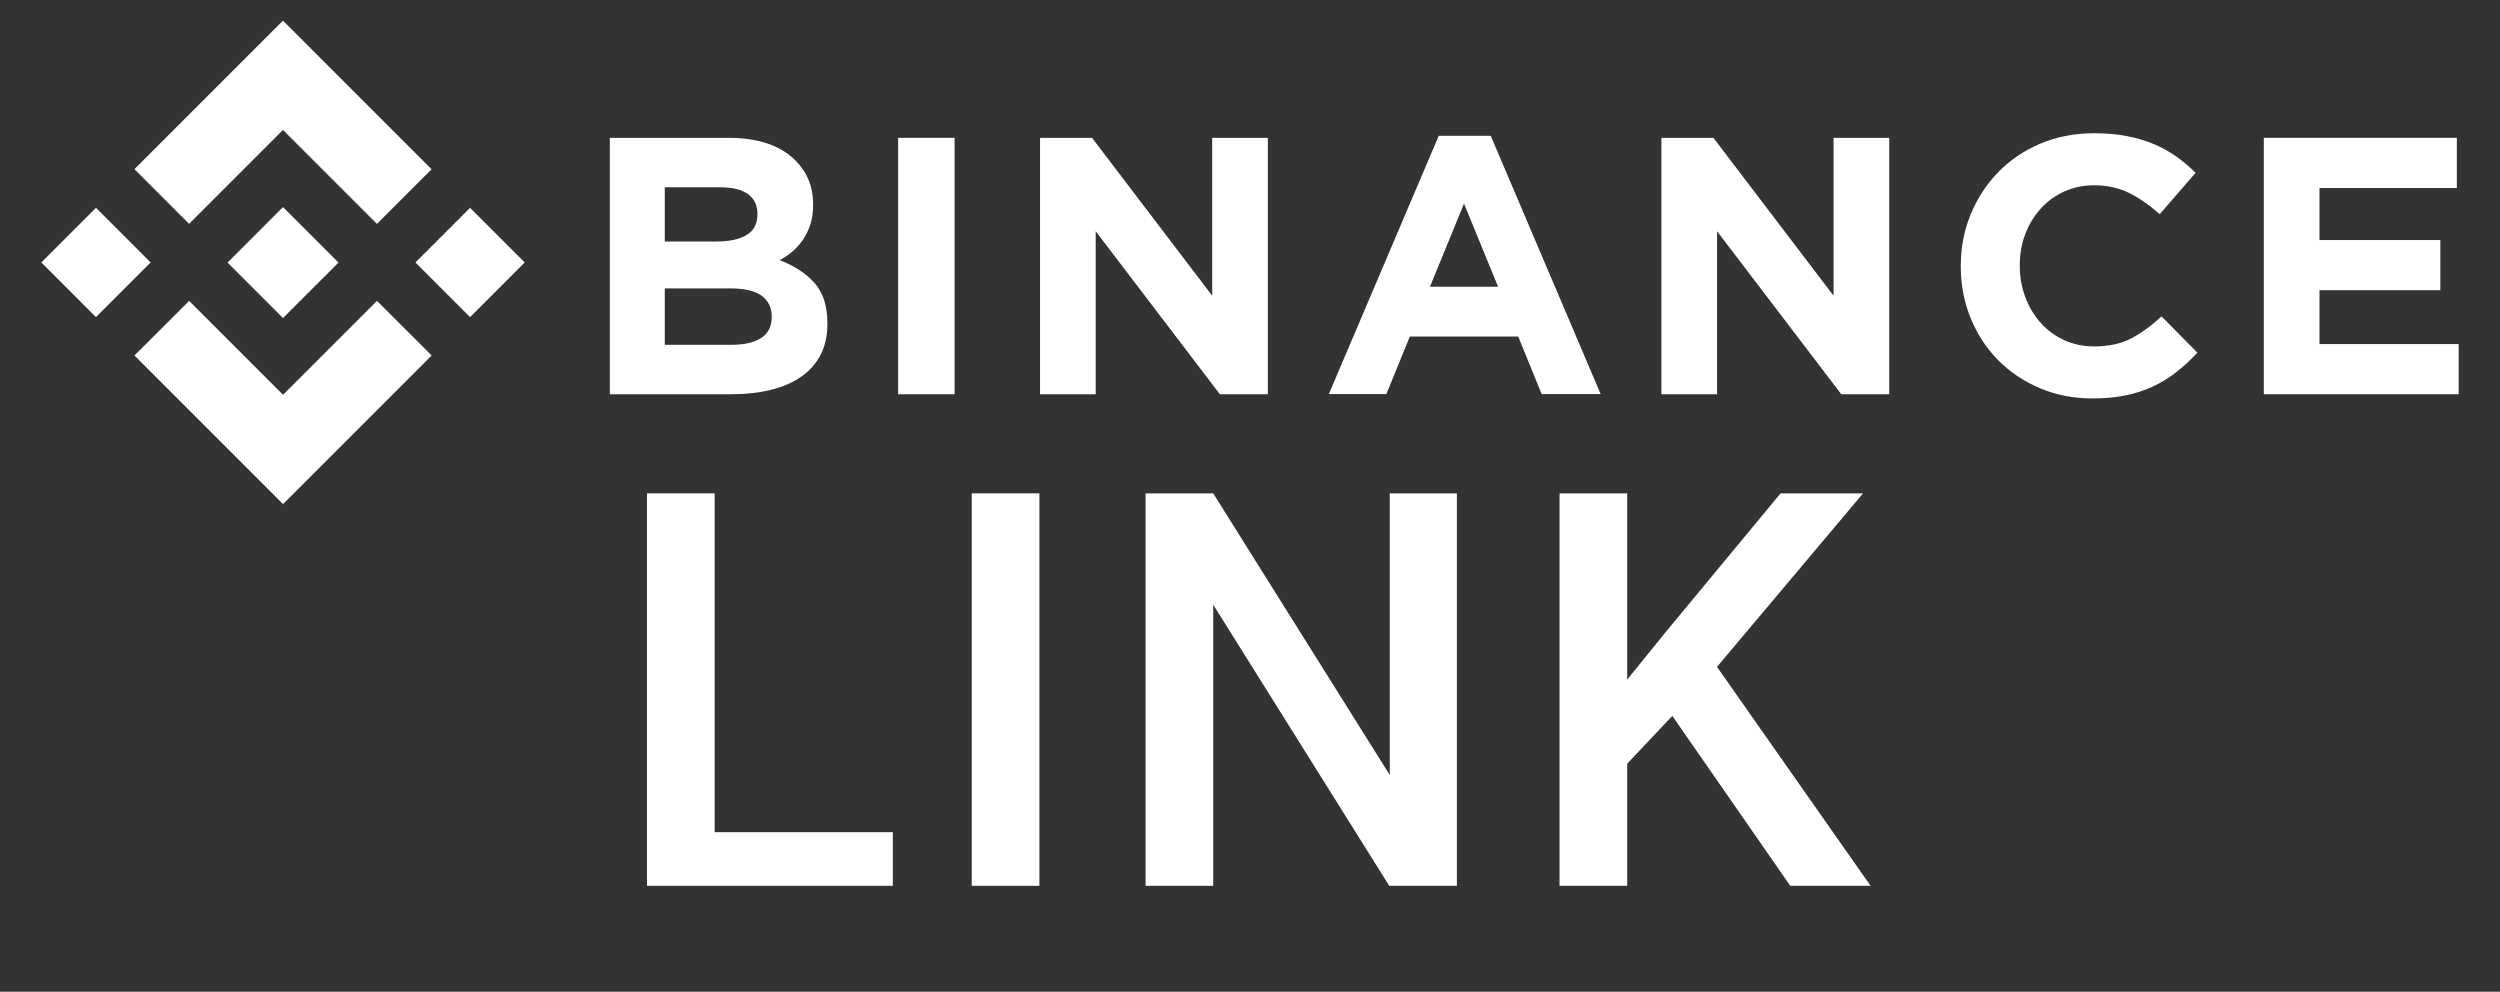 <svg width="121" height="48" viewBox="0 0 121 48" fill="none" xmlns="http://www.w3.org/2000/svg">
<rect x="0" y="0" width="121" height="48" fill="#333333" stroke="none"/>
<path d="M43.212 40.277V42.873H33.676V40.277H43.212ZM34.589 23.879V42.873H31.314V23.879H34.589Z" fill="white"/>
<path d="M50.307 23.879V42.873H47.033V23.879H50.307Z" fill="white"/>
<path d="M70.513 23.879V42.873H67.239L58.72 29.267V42.873H55.446V23.879H58.72L67.265 37.511V23.879H70.513Z" fill="white"/>
<path d="M78.757 23.879V42.873H75.482V23.879H78.757ZM90.171 23.879L82.474 33.024L78.091 37.668L77.517 34.419L80.648 30.558L86.179 23.879H90.171ZM86.649 42.873L80.4 33.871L82.657 31.641L90.536 42.873H86.649Z" fill="white"/>
<path d="M9.152 10.834L13.697 6.289L18.244 10.836L20.888 8.192L13.697 1L6.508 8.189L9.152 10.834Z" fill="white"/>
<path d="M7.289 12.703L4.645 10.059L2 12.703L4.644 15.347L7.289 12.703Z" fill="white"/>
<path d="M9.154 14.565L13.699 19.109L18.245 14.562L20.891 17.205L20.89 17.207L13.699 24.398L6.51 17.209L6.506 17.206L9.154 14.565Z" fill="white"/>
<path d="M22.752 15.348L25.396 12.703L22.752 10.059L20.108 12.703L22.752 15.348Z" fill="white"/>
<path d="M16.381 12.707H16.382L13.698 10.023L11.715 12.007H11.715L11.487 12.234L11.017 12.704L11.014 12.708L11.017 12.712L13.698 15.393L16.382 12.71L16.383 12.708L16.381 12.707Z" fill="white"/>
<path d="M29.516 6.672H35.267C36.694 6.672 37.774 7.038 38.505 7.771C39.072 8.338 39.355 9.042 39.355 9.881V9.916C39.355 10.271 39.311 10.584 39.222 10.855C39.135 11.128 39.017 11.373 38.87 11.591C38.724 11.81 38.553 12.002 38.359 12.167C38.166 12.333 37.957 12.475 37.734 12.593C38.452 12.865 39.016 13.234 39.428 13.701C39.84 14.168 40.046 14.815 40.046 15.642V15.677C40.046 16.245 39.937 16.741 39.719 17.167C39.5 17.592 39.188 17.947 38.78 18.23C38.373 18.514 37.884 18.727 37.311 18.869C36.739 19.01 36.105 19.081 35.409 19.081H29.516V6.672ZM34.692 11.689C35.295 11.689 35.774 11.586 36.128 11.379C36.482 11.172 36.66 10.838 36.66 10.377V10.341C36.66 9.928 36.506 9.612 36.199 9.393C35.891 9.174 35.448 9.065 34.869 9.065H32.175V11.689H34.692ZM35.419 16.688C36.022 16.688 36.494 16.579 36.837 16.36C37.18 16.142 37.351 15.802 37.351 15.341V15.305C37.351 14.892 37.192 14.564 36.873 14.321C36.553 14.079 36.039 13.958 35.33 13.958H32.175V16.688L35.419 16.688Z" fill="white"/>
<path d="M43.471 6.672H46.201V19.081H43.471V6.672Z" fill="white"/>
<path d="M50.338 6.672H52.855L58.67 14.313V6.672H61.364V19.081H59.042L53.032 11.193V19.081H50.338V6.672Z" fill="white"/>
<path d="M69.635 6.574H72.152L77.471 19.072H74.617L73.482 16.289H68.235L67.1 19.072H64.316L69.635 6.574ZM72.507 13.878L70.858 9.854L69.21 13.878H72.507Z" fill="white"/>
<path d="M80.412 6.672H82.93L88.744 14.313V6.672H91.439V19.081H89.117L83.107 11.193V19.081H80.412V6.672Z" fill="white"/>
<path d="M101.267 19.284C100.356 19.284 99.512 19.119 98.731 18.788C97.951 18.457 97.278 18.005 96.71 17.432C96.143 16.858 95.7 16.182 95.381 15.402C95.062 14.622 94.902 13.788 94.902 12.902V12.867C94.902 11.98 95.062 11.15 95.381 10.376C95.7 9.602 96.143 8.922 96.71 8.337C97.278 7.752 97.957 7.291 98.749 6.954C99.541 6.618 100.416 6.449 101.373 6.449C101.952 6.449 102.481 6.497 102.959 6.591C103.438 6.686 103.872 6.816 104.262 6.981C104.653 7.147 105.013 7.347 105.344 7.584C105.674 7.82 105.982 8.08 106.266 8.364L104.529 10.367C104.043 9.93 103.55 9.587 103.048 9.339C102.546 9.091 101.981 8.967 101.355 8.967C100.835 8.967 100.353 9.067 99.91 9.268C99.467 9.469 99.086 9.747 98.767 10.101C98.448 10.456 98.2 10.867 98.022 11.333C97.845 11.8 97.757 12.299 97.757 12.831V12.867C97.757 13.398 97.845 13.901 98.022 14.373C98.2 14.846 98.444 15.26 98.758 15.614C99.071 15.969 99.449 16.25 99.892 16.456C100.336 16.663 100.823 16.767 101.355 16.767C102.064 16.767 102.664 16.637 103.154 16.377C103.645 16.117 104.133 15.762 104.617 15.313L106.354 17.068C106.035 17.411 105.704 17.718 105.362 17.99C105.019 18.262 104.644 18.495 104.236 18.69C103.828 18.885 103.382 19.033 102.898 19.133C102.413 19.234 101.869 19.284 101.267 19.284Z" fill="white"/>
<path d="M109.568 6.672H118.911V9.101H112.263V11.618H118.113V14.047H112.263V16.653H119V19.081H109.568V6.672Z" fill="white"/>
</svg>
